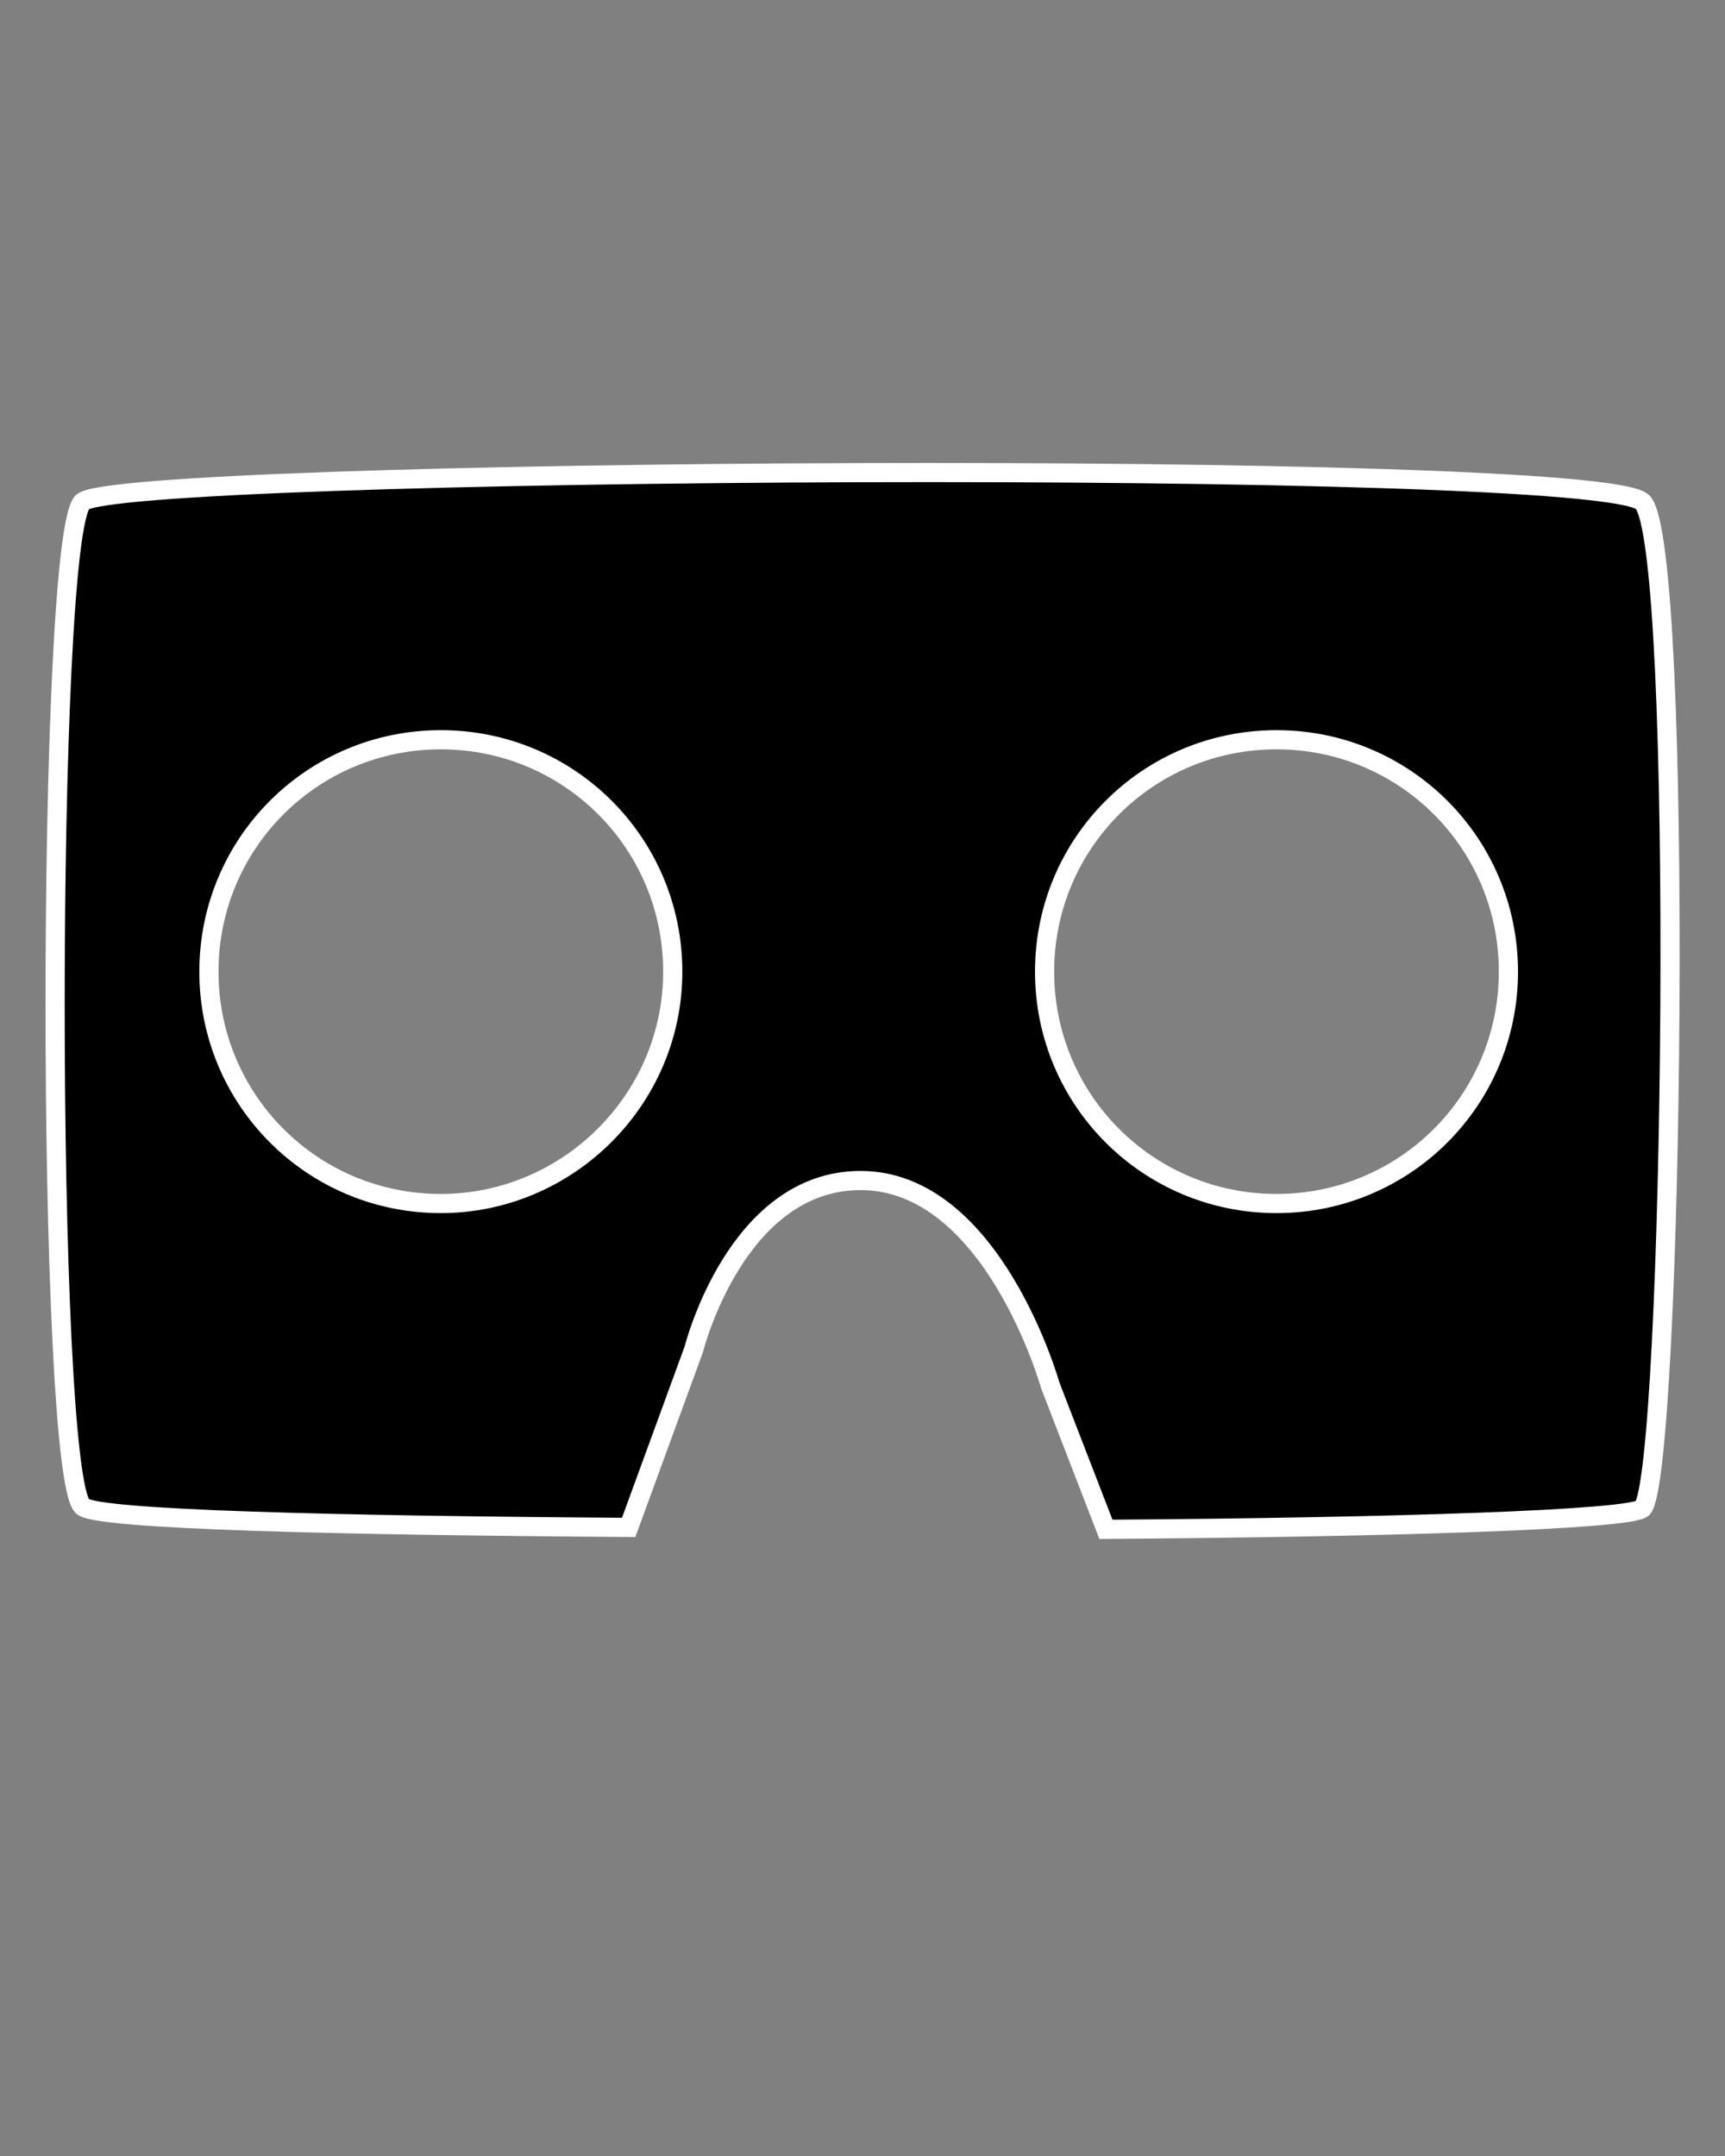 <?xml version="1.0" encoding="utf-8"?>
<!-- Generator: Adobe Illustrator 21.0.2, SVG Export Plug-In . SVG Version: 6.00 Build 0)  -->
<svg version="1.1" id="Layer_1" xmlns="http://www.w3.org/2000/svg" xmlns:xlink="http://www.w3.org/1999/xlink" x="0px" y="0px"
	 viewBox="0 0 90 112.5" style="enable-background:new 0 0 90 112.5;" xml:space="preserve">
<rect x="0" y="0" width="90" height="112.5" fill="#808080" stroke="none"/>
<style type="text/css">
	.st0{stroke:#FFFFFF;stroke-miterlimit:10;}
</style>
<g id="Layer_2">
</g>
<g id="Layer_1_1_">
	<path class="st0" d="M85.7,26.2c-2.3-2.3-79.6-1.8-81.4,0c-1.9,1.9-1.9,50.5,0,52.4c0.7,0.7,13.4,1,28.5,1.1l3.4-9.3
		c0,0,2.2-8.8,8.7-8.8c6.9,0,9.9,10.7,9.9,10.7l2.9,7.5c14.9-0.1,27.4-0.5,28-1.1C87.3,76.9,87.9,28.4,85.7,26.2z M23,62.8
		c-6.7,0-12.1-5.4-12.1-12.1S16.3,38.6,23,38.6S35.1,44,35.1,50.7C35.1,57.4,29.6,62.8,23,62.8z M66.6,62.8
		c-6.7,0-12.1-5.4-12.1-12.1s5.4-12.1,12.1-12.1S78.7,44,78.7,50.7C78.7,57.4,73.3,62.8,66.6,62.8z"/>
</g>
</svg>
